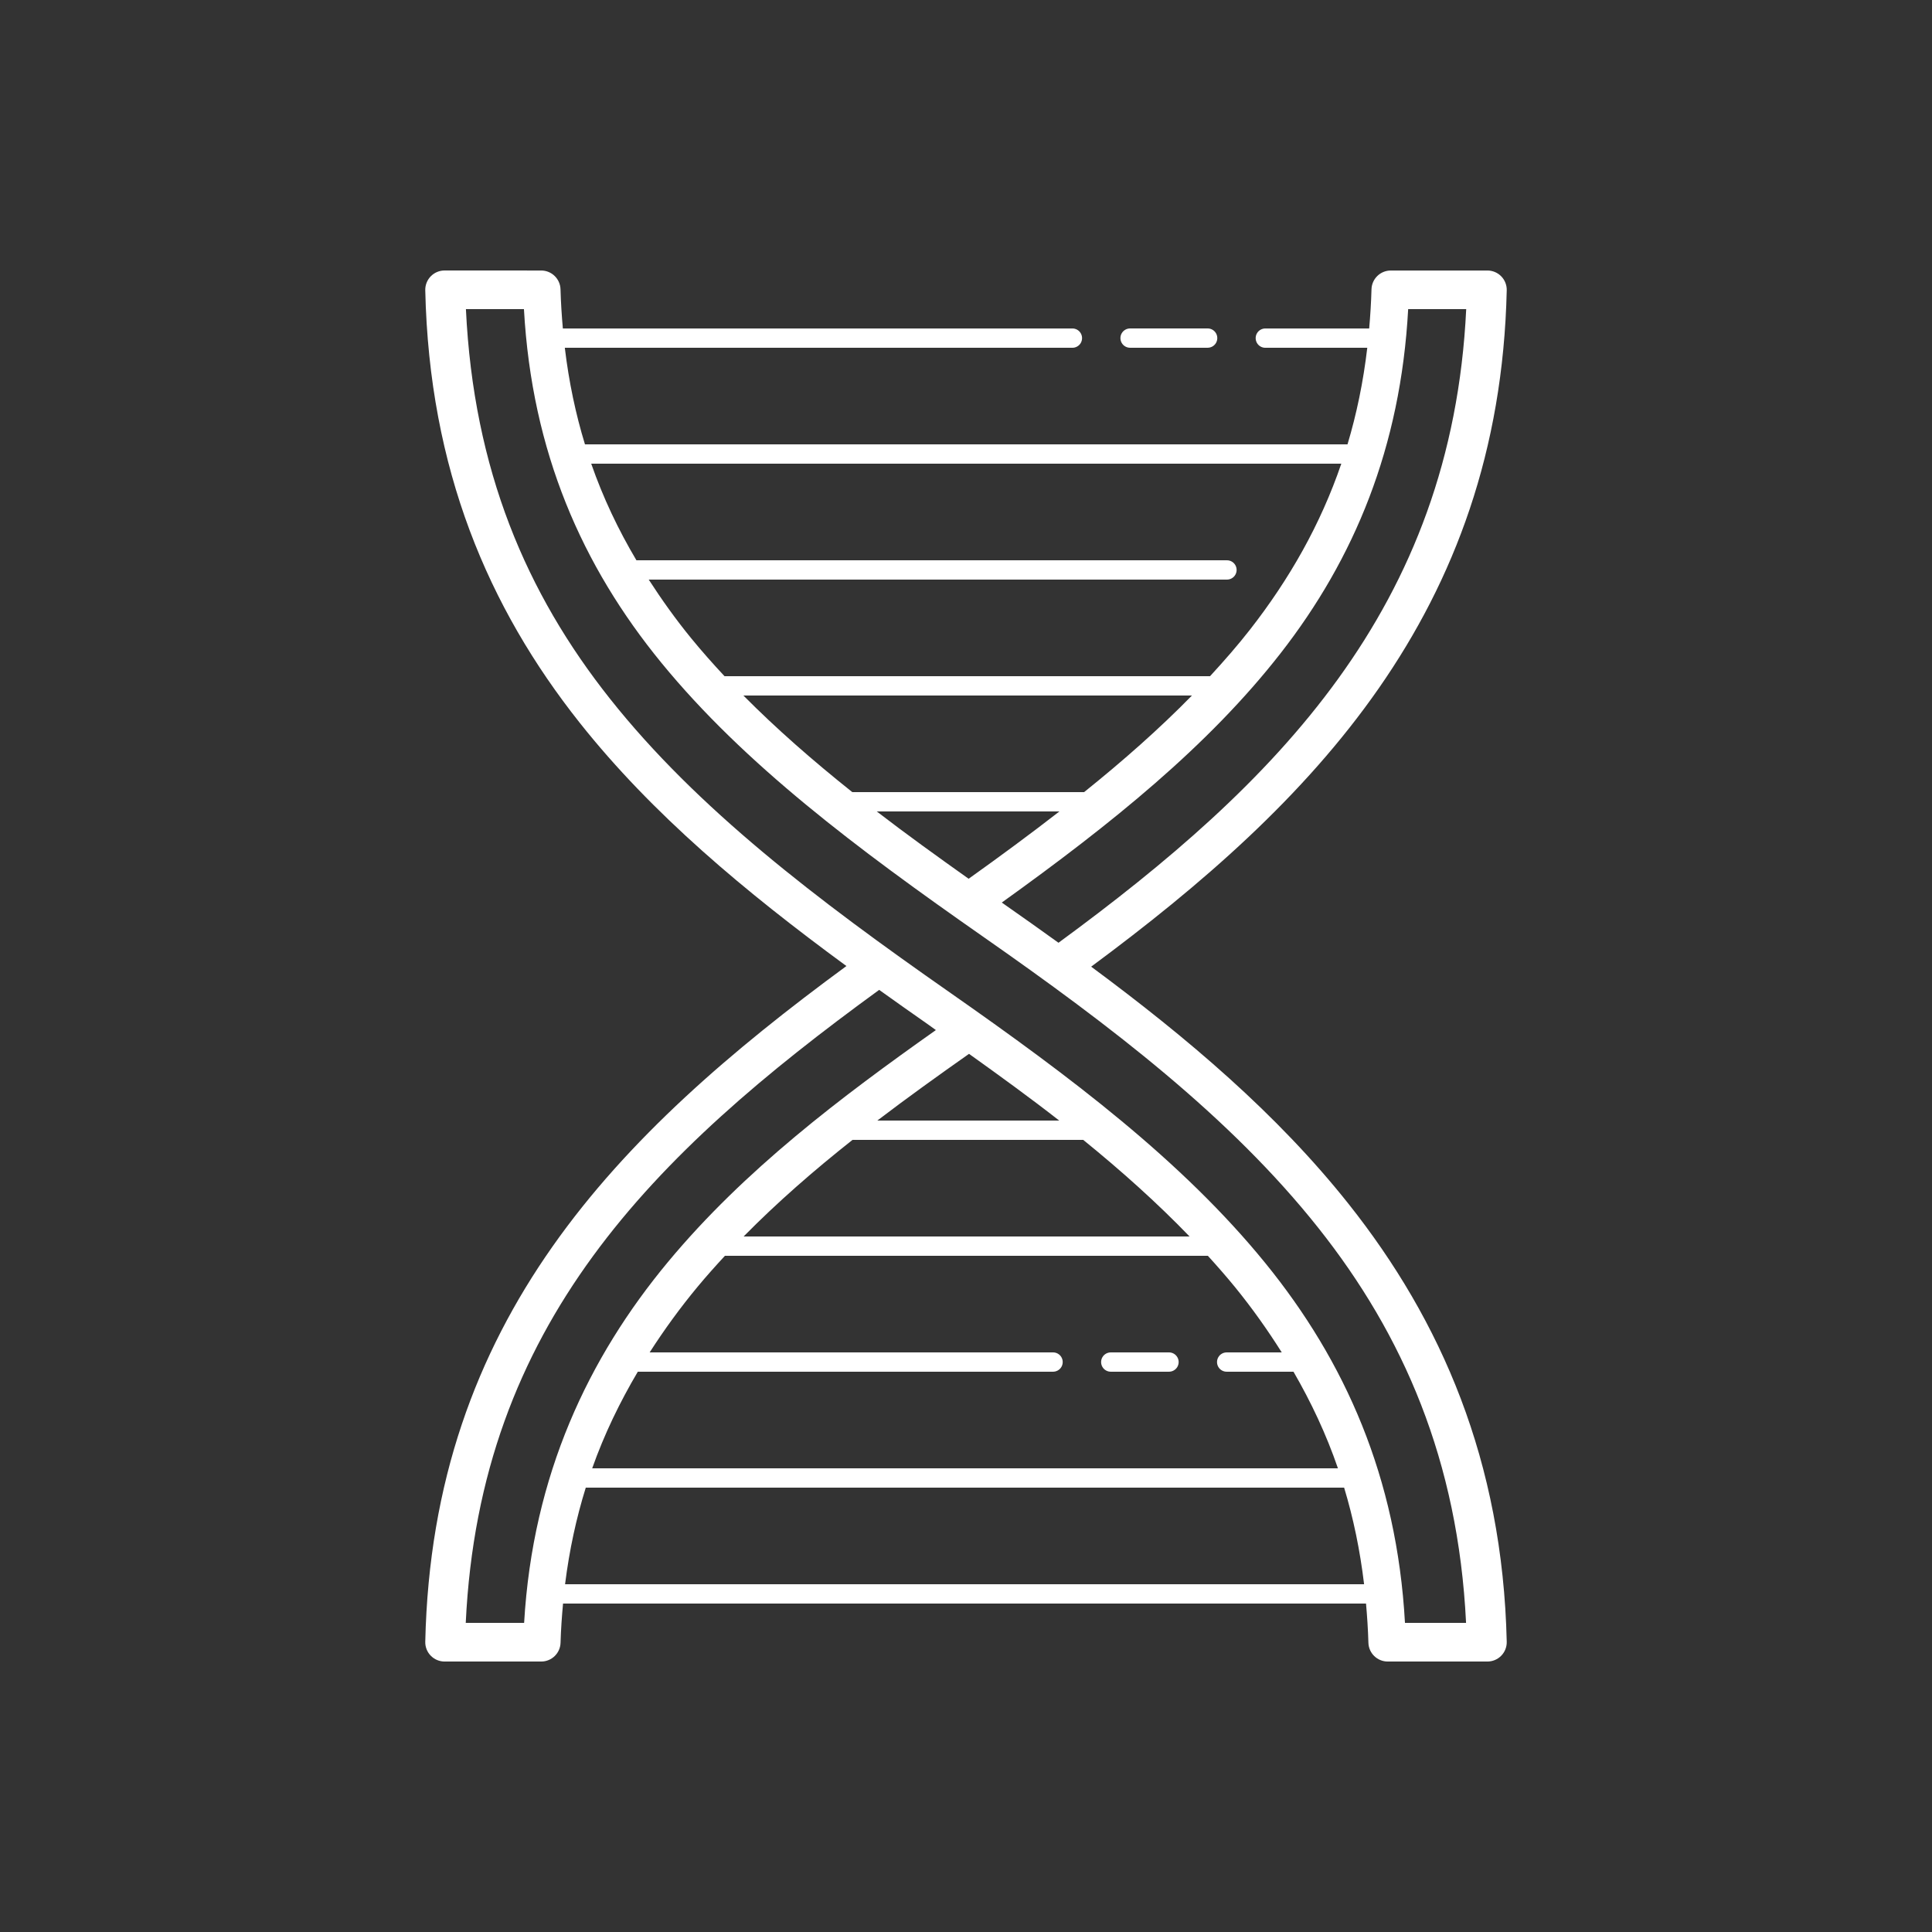 <svg xmlns="http://www.w3.org/2000/svg" x="0px" y="0px"
width="100" height="100"
viewBox="0 0 172 172"
style=" fill:#000000;"><rect x="0" y="0" width="172" height="172" fill="#333333" stroke="none"/><g fill="none" fill-rule="nonzero" stroke="none" stroke-width="1" stroke-linecap="butt" stroke-linejoin="miter" stroke-miterlimit="10" stroke-dasharray="" stroke-dashoffset="0" font-family="none" font-weight="none" font-size="none" text-anchor="none" style="mix-blend-mode: normal"><path d="M0,172v-172h172v172z" fill="none"></path><g fill="#ffffff"><path d="M39.58,24.08c-0.463,-0 -0.906,0.186 -1.229,0.517c-0.324,0.331 -0.5,0.778 -0.491,1.24c0.354,15.949 5.614,28.249 13.753,38.512c6.456,8.14 14.699,15.024 23.741,21.655c-20.443,15.009 -36.859,31.563 -37.494,60.16c-0.01,0.463 0.167,0.91 0.491,1.24c0.324,0.331 0.767,0.517 1.229,0.517h8.607c0.929,-0.002 1.689,-0.741 1.717,-1.67c0.034,-1.192 0.117,-2.349 0.222,-3.49h71.487c0.1,1.14 0.179,2.296 0.212,3.487c0.026,0.931 0.788,1.673 1.72,1.673h8.875c0.463,0 0.907,-0.187 1.231,-0.518c0.324,-0.331 0.5,-0.779 0.489,-1.242c-0.368,-16.087 -5.843,-28.601 -14.076,-38.975c-6.365,-8.02 -14.354,-14.785 -22.921,-21.127c19.635,-14.534 36.351,-31.536 36.997,-60.217c0.011,-0.463 -0.166,-0.911 -0.489,-1.242c-0.324,-0.331 -0.767,-0.518 -1.231,-0.518h-8.6c-0.932,-0 -1.694,0.741 -1.72,1.673c-0.032,1.192 -0.107,2.348 -0.205,3.487h-9.235c-0.31,-0.004 -0.599,0.159 -0.755,0.426c-0.156,0.268 -0.156,0.599 0,0.867c0.156,0.268 0.445,0.431 0.755,0.426h9.064c-0.355,3.041 -0.95,5.896 -1.76,8.6h-67.886c-0.827,-2.704 -1.432,-5.56 -1.794,-8.6h45.177c0.31,0.004 0.599,-0.159 0.755,-0.426c0.156,-0.268 0.156,-0.599 0,-0.867c-0.156,-0.268 -0.445,-0.431 -0.755,-0.426h-45.352c-0.099,-1.139 -0.176,-2.295 -0.208,-3.487c-0.026,-0.931 -0.788,-1.673 -1.72,-1.673zM41.478,27.52h5.167c0.708,12.734 5.182,22.867 12.242,31.494c7.38,9.018 17.405,16.531 28.622,24.366c11.338,7.92 21.999,16.033 29.861,25.941c7.544,9.506 12.444,20.711 13.149,35.159h-5.439c-0.721,-12.956 -5.336,-23.306 -12.433,-32.032c-7.414,-9.115 -17.363,-16.596 -28.115,-24.11c-11.784,-8.231 -22.462,-16.338 -30.224,-26.126c-7.445,-9.387 -12.15,-20.371 -12.829,-34.692zM125.365,27.52h5.167c-1.28,26.665 -16.998,42.26 -36.298,56.411c-1.573,-1.133 -3.156,-2.257 -4.754,-3.373c-0.101,-0.07 -0.192,-0.138 -0.292,-0.208c9.743,-6.991 18.385,-13.937 24.819,-22.192c6.562,-8.419 10.687,-18.312 11.358,-30.637zM100.62,29.24c-0.31,-0.004 -0.599,0.159 -0.755,0.426c-0.156,0.268 -0.156,0.599 0,0.867c0.156,0.268 0.445,0.431 0.755,0.426h6.88c0.31,0.004 0.599,-0.159 0.755,-0.426c0.156,-0.268 0.156,-0.599 0,-0.867c-0.156,-0.268 -0.445,-0.431 -0.755,-0.426zM52.635,41.28h66.778c-1.861,5.44 -4.619,10.27 -8.12,14.761c-1.108,1.421 -2.316,2.799 -3.568,4.159h-43.222c-1.029,-1.103 -2.022,-2.221 -2.956,-3.363c-1.384,-1.691 -2.63,-3.442 -3.793,-5.237h51.466c0.31,0.004 0.599,-0.159 0.755,-0.426c0.156,-0.268 0.156,-0.599 0,-0.867c-0.156,-0.268 -0.445,-0.431 -0.755,-0.426h-52.561c-1.608,-2.71 -2.964,-5.557 -4.025,-8.6zM66.183,61.92h39.933c-2.897,2.959 -6.117,5.801 -9.601,8.6h-20.637c-3.516,-2.803 -6.767,-5.647 -9.695,-8.6zM78.055,72.24h16.263c-2.577,2 -5.274,3.991 -8.083,5.993c-2.817,-2.002 -5.592,-3.998 -8.18,-5.993zM78.27,88.126c1.416,1.014 2.847,2.023 4.293,3.034c0.259,0.181 0.498,0.363 0.756,0.544c-8.403,5.941 -17.028,12.432 -23.855,20.65c-7.057,8.495 -12.035,18.938 -12.803,32.126h-5.197c1.257,-26.571 16.664,-41.696 36.805,-56.354zM86.269,93.821c2.753,1.969 5.474,3.939 8.029,5.939h-16.192c2.689,-2.05 5.43,-4.015 8.163,-5.939zM75.898,101.48h20.539c3.415,2.772 6.59,5.619 9.467,8.6h-39.701c3.016,-3.063 6.289,-5.908 9.695,-8.6zM64.54,111.8h42.993c0.841,0.927 1.664,1.862 2.442,2.819c1.511,1.858 2.878,3.788 4.135,5.781h-4.891c-0.31,-0.004 -0.599,0.159 -0.755,0.426c-0.156,0.268 -0.156,0.599 0,0.867c0.156,0.268 0.445,0.431 0.755,0.426h5.936c1.569,2.711 2.913,5.556 3.957,8.6h-66.391c1.084,-3.062 2.47,-5.907 4.061,-8.6h36.956c0.31,0.004 0.599,-0.159 0.755,-0.426c0.156,-0.268 0.156,-0.599 0,-0.867c-0.156,-0.268 -0.445,-0.431 -0.755,-0.426h-35.902c1.309,-2.035 2.728,-3.989 4.273,-5.849c0.781,-0.94 1.597,-1.852 2.429,-2.751zM98.9,120.4c-0.31,-0.004 -0.599,0.159 -0.755,0.426c-0.156,0.268 -0.156,0.599 0,0.867c0.156,0.268 0.445,0.431 0.755,0.426h5.16c0.31,0.004 0.599,-0.159 0.755,-0.426c0.156,-0.268 0.156,-0.599 0,-0.867c-0.156,-0.268 -0.445,-0.431 -0.755,-0.426zM52.151,132.44h67.513c0.817,2.709 1.416,5.567 1.777,8.6h-71.135c0.379,-3.036 1.002,-5.897 1.844,-8.6z"></path></g></g></svg>

